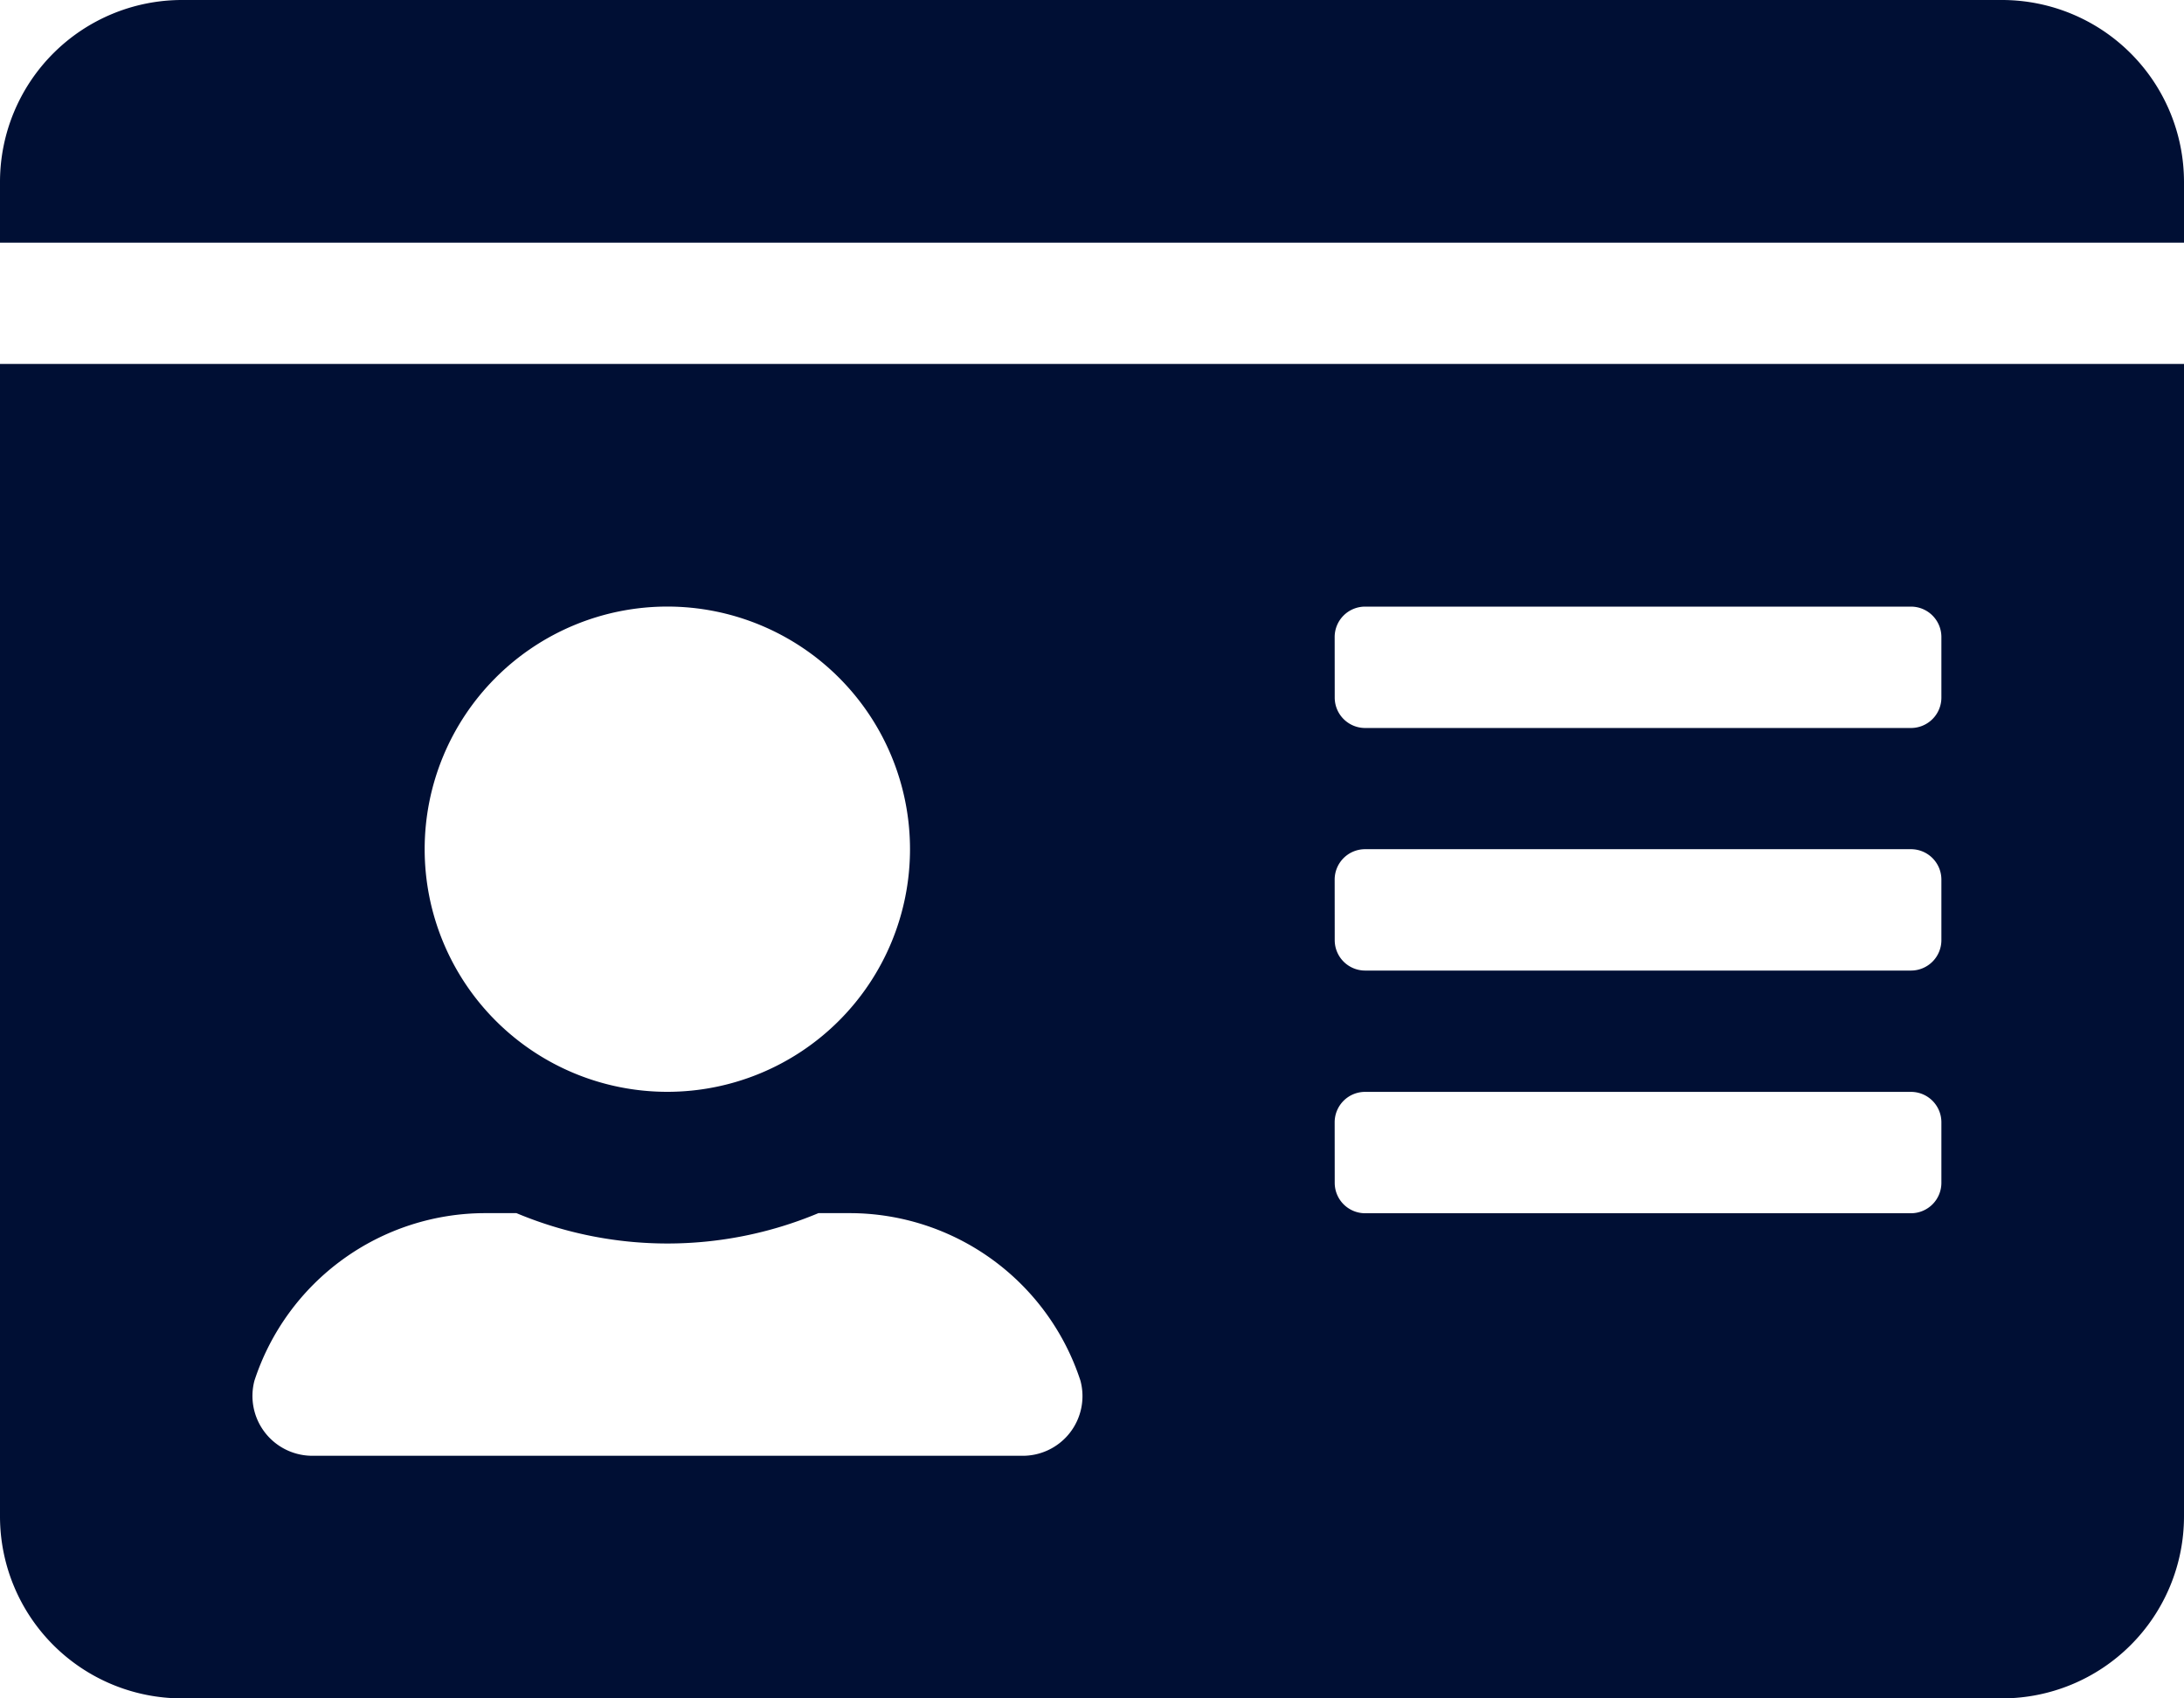 <svg xmlns="http://www.w3.org/2000/svg" width="40.5" height="31.5" viewBox="0 0 40.5 31.5">
    <path fill="#000f34" d="M37.125 2.25H3.375A3.376 3.376 0 0 0 0 5.625V6.75h40.5V5.625a3.376 3.376 0 0 0-3.375-3.375zM0 30.375a3.376 3.376 0 0 0 3.375 3.375h33.75a3.376 3.376 0 0 0 3.375-3.375V9H0zm24.75-16.312a.564.564 0 0 1 .563-.562h10.125a.564.564 0 0 1 .563.563v1.125a.564.564 0 0 1-.562.563H25.313a.564.564 0 0 1-.562-.562zm0 4.5a.564.564 0 0 1 .563-.563h10.125a.564.564 0 0 1 .563.563v1.125a.564.564 0 0 1-.562.563H25.313a.564.564 0 0 1-.562-.562zm0 4.5a.564.564 0 0 1 .563-.562h10.125a.564.564 0 0 1 .563.563v1.125a.564.564 0 0 1-.562.563H25.313a.564.564 0 0 1-.562-.562zM12.375 13.5a4.5 4.5 0 1 1-4.5 4.5 4.5 4.5 0 0 1 4.5-4.5zM4.718 27.858A4.506 4.506 0 0 1 9 24.75h.577a7.242 7.242 0 0 0 5.6 0h.577a4.506 4.506 0 0 1 4.282 3.108 1.107 1.107 0 0 1-1.1 1.392H5.815a1.11 1.11 0 0 1-1.097-1.392z" transform="translate(0 -2.25)"/>
</svg>
